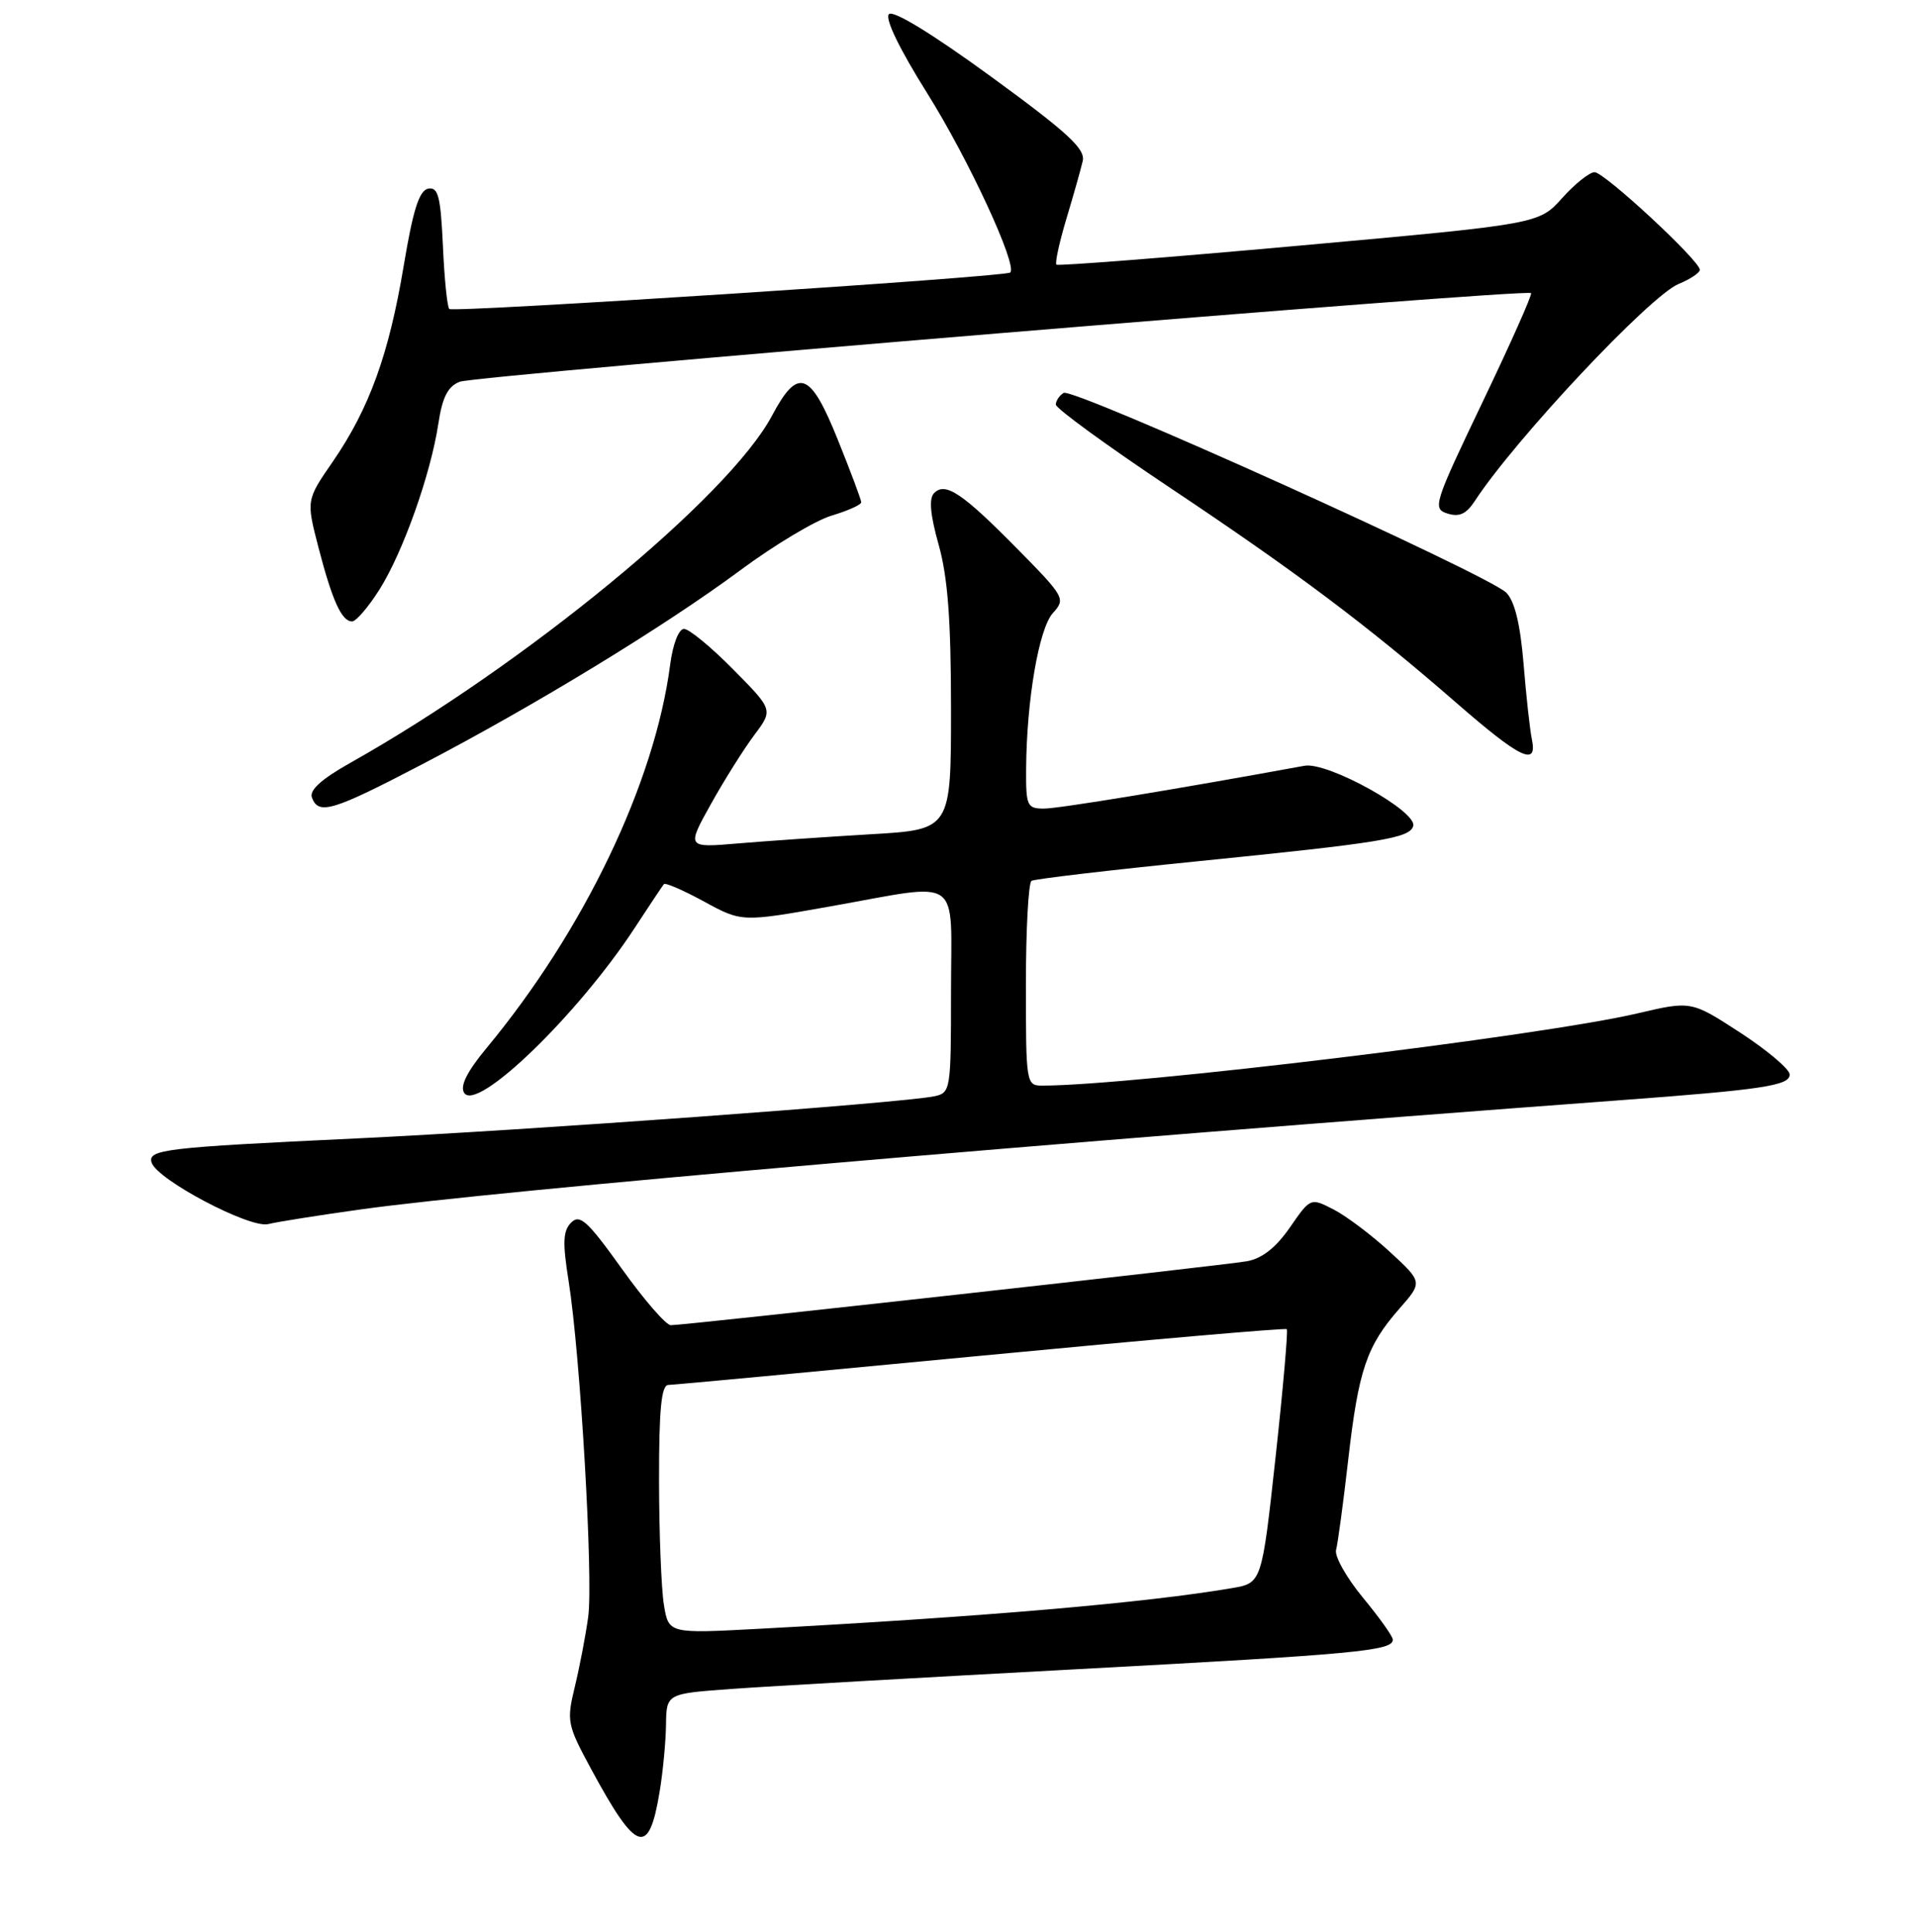 <?xml version="1.0" encoding="UTF-8" standalone="no"?>
<!DOCTYPE svg PUBLIC "-//W3C//DTD SVG 1.1//EN" "http://www.w3.org/Graphics/SVG/1.1/DTD/svg11.dtd" >
<svg xmlns="http://www.w3.org/2000/svg" xmlns:xlink="http://www.w3.org/1999/xlink" version="1.1" viewBox="0 0 256 258">
 <g >
 <path fill="currentColor"
d=" M 88.09 239.30 C 88.53 236.66 88.91 232.64 88.94 230.36 C 89.00 226.21 89.00 226.21 97.75 225.58 C 102.56 225.23 123.36 224.05 143.97 222.94 C 181.25 220.94 186.00 220.49 186.00 219.00 C 186.00 218.57 184.20 216.04 182.00 213.38 C 179.81 210.72 178.20 207.86 178.42 207.02 C 178.65 206.19 179.38 200.78 180.04 195.00 C 181.41 183.00 182.50 179.78 186.87 174.80 C 189.99 171.25 189.99 171.25 185.61 167.21 C 183.20 164.99 179.83 162.45 178.12 161.56 C 175.01 159.96 175.01 159.96 172.26 163.94 C 170.38 166.65 168.54 168.10 166.50 168.46 C 163.30 169.03 91.53 177.00 89.58 177.00 C 88.95 177.00 86.00 173.61 83.04 169.46 C 78.47 163.08 77.44 162.13 76.28 163.29 C 75.18 164.39 75.11 165.94 75.93 171.08 C 77.50 180.94 79.24 210.84 78.55 215.95 C 78.21 218.45 77.40 222.66 76.76 225.30 C 75.65 229.89 75.74 230.37 78.95 236.30 C 85.01 247.51 86.65 248.05 88.09 239.30 Z  M 48.30 161.52 C 66.44 159.00 139.73 152.65 216.00 146.98 C 235.43 145.54 239.00 145.00 239.00 143.52 C 239.00 142.81 236.04 140.31 232.43 137.95 C 225.85 133.67 225.85 133.67 218.68 135.35 C 205.88 138.36 151.14 145.00 139.20 145.00 C 137.04 145.00 137.00 144.74 137.00 131.56 C 137.00 124.17 137.34 117.91 137.75 117.65 C 138.16 117.40 148.18 116.22 160.00 115.03 C 184.44 112.57 188.20 111.96 188.72 110.35 C 189.36 108.41 177.30 101.71 174.20 102.28 C 157.24 105.39 141.37 108.00 139.42 108.00 C 137.16 108.00 137.00 107.65 137.03 102.75 C 137.09 93.53 138.73 83.96 140.60 81.89 C 142.32 79.99 142.19 79.74 135.94 73.39 C 128.52 65.86 126.26 64.34 124.75 65.85 C 124.03 66.57 124.21 68.70 125.35 72.76 C 126.57 77.10 127.00 82.82 127.00 94.72 C 127.00 110.81 127.00 110.81 116.25 111.43 C 110.34 111.78 102.39 112.33 98.59 112.65 C 91.68 113.24 91.68 113.24 94.95 107.37 C 96.75 104.14 99.36 100.00 100.74 98.16 C 103.25 94.81 103.25 94.81 97.91 89.41 C 94.97 86.43 92.02 84.00 91.35 84.00 C 90.64 84.00 89.86 86.01 89.50 88.75 C 87.44 104.58 77.97 124.33 64.92 140.05 C 62.38 143.12 61.41 145.05 61.98 145.96 C 63.63 148.63 77.11 135.61 84.72 124.00 C 86.70 120.97 88.47 118.31 88.66 118.09 C 88.84 117.86 91.26 118.91 94.03 120.42 C 99.06 123.16 99.06 123.16 110.78 121.08 C 128.76 117.89 127.00 116.65 127.00 132.48 C 127.00 145.66 126.95 145.97 124.75 146.43 C 120.37 147.33 70.17 150.99 47.50 152.06 C 21.99 153.26 19.68 153.53 20.25 155.29 C 21.00 157.58 33.34 164.09 35.80 163.50 C 37.06 163.19 42.69 162.30 48.30 161.52 Z  M 56.27 102.14 C 71.31 94.30 88.71 83.69 98.83 76.19 C 103.38 72.81 108.88 69.52 111.05 68.87 C 113.22 68.22 115.00 67.42 115.01 67.09 C 115.01 66.77 113.61 63.01 111.89 58.75 C 108.21 49.59 106.57 48.98 103.10 55.51 C 97.36 66.34 70.15 88.75 46.80 101.88 C 42.89 104.08 41.27 105.55 41.66 106.55 C 42.55 108.89 44.41 108.33 56.27 102.14 Z  M 204.57 98.75 C 204.31 97.51 203.81 92.97 203.46 88.66 C 203.02 83.34 202.27 80.28 201.15 79.16 C 198.72 76.74 143.27 51.71 142.04 52.48 C 141.47 52.83 141.00 53.53 141.00 54.04 C 141.00 54.55 147.86 59.55 156.25 65.15 C 173.21 76.47 182.61 83.54 194.50 93.89 C 203.04 101.33 205.34 102.43 204.57 98.75 Z  M 50.67 78.75 C 53.81 73.78 57.53 63.31 58.54 56.57 C 59.07 53.07 59.80 51.62 61.38 50.99 C 63.55 50.13 203.87 38.51 204.46 39.15 C 204.64 39.34 201.72 45.90 197.98 53.71 C 191.48 67.31 191.27 67.95 193.30 68.59 C 194.87 69.09 195.81 68.66 196.96 66.90 C 202.33 58.68 220.32 39.52 224.16 37.93 C 225.72 37.29 227.00 36.43 227.00 36.04 C 227.00 34.82 214.25 23.00 212.94 23.00 C 212.27 23.00 210.31 24.56 208.61 26.46 C 205.50 29.92 205.50 29.92 173.50 32.81 C 155.90 34.40 141.31 35.54 141.08 35.35 C 140.86 35.16 141.45 32.42 142.40 29.25 C 143.35 26.09 144.34 22.60 144.59 21.50 C 144.96 19.89 142.58 17.70 132.34 10.23 C 124.52 4.53 119.28 1.32 118.71 1.89 C 118.14 2.46 120.10 6.52 123.82 12.45 C 129.33 21.24 135.91 35.45 134.91 36.40 C 134.30 36.99 60.58 41.78 60.00 41.27 C 59.73 41.04 59.34 37.25 59.15 32.87 C 58.84 26.21 58.52 24.95 57.18 25.20 C 55.98 25.44 55.16 28.01 53.91 35.51 C 51.94 47.32 49.32 54.56 44.46 61.63 C 40.89 66.80 40.89 66.80 42.53 73.13 C 44.38 80.25 45.63 83.00 47.02 83.00 C 47.55 83.00 49.19 81.09 50.67 78.75 Z  M 88.66 214.35 C 88.31 212.23 88.02 204.76 88.01 197.75 C 88.00 188.22 88.32 184.99 89.25 184.98 C 89.94 184.97 108.72 183.21 131.00 181.08 C 153.28 178.95 171.65 177.35 171.84 177.53 C 172.02 177.70 171.35 185.40 170.34 194.64 C 168.50 211.44 168.50 211.44 164.50 212.12 C 152.99 214.08 131.58 215.93 101.40 217.55 C 89.29 218.20 89.29 218.20 88.66 214.35 Z "/>
</g>
</svg>